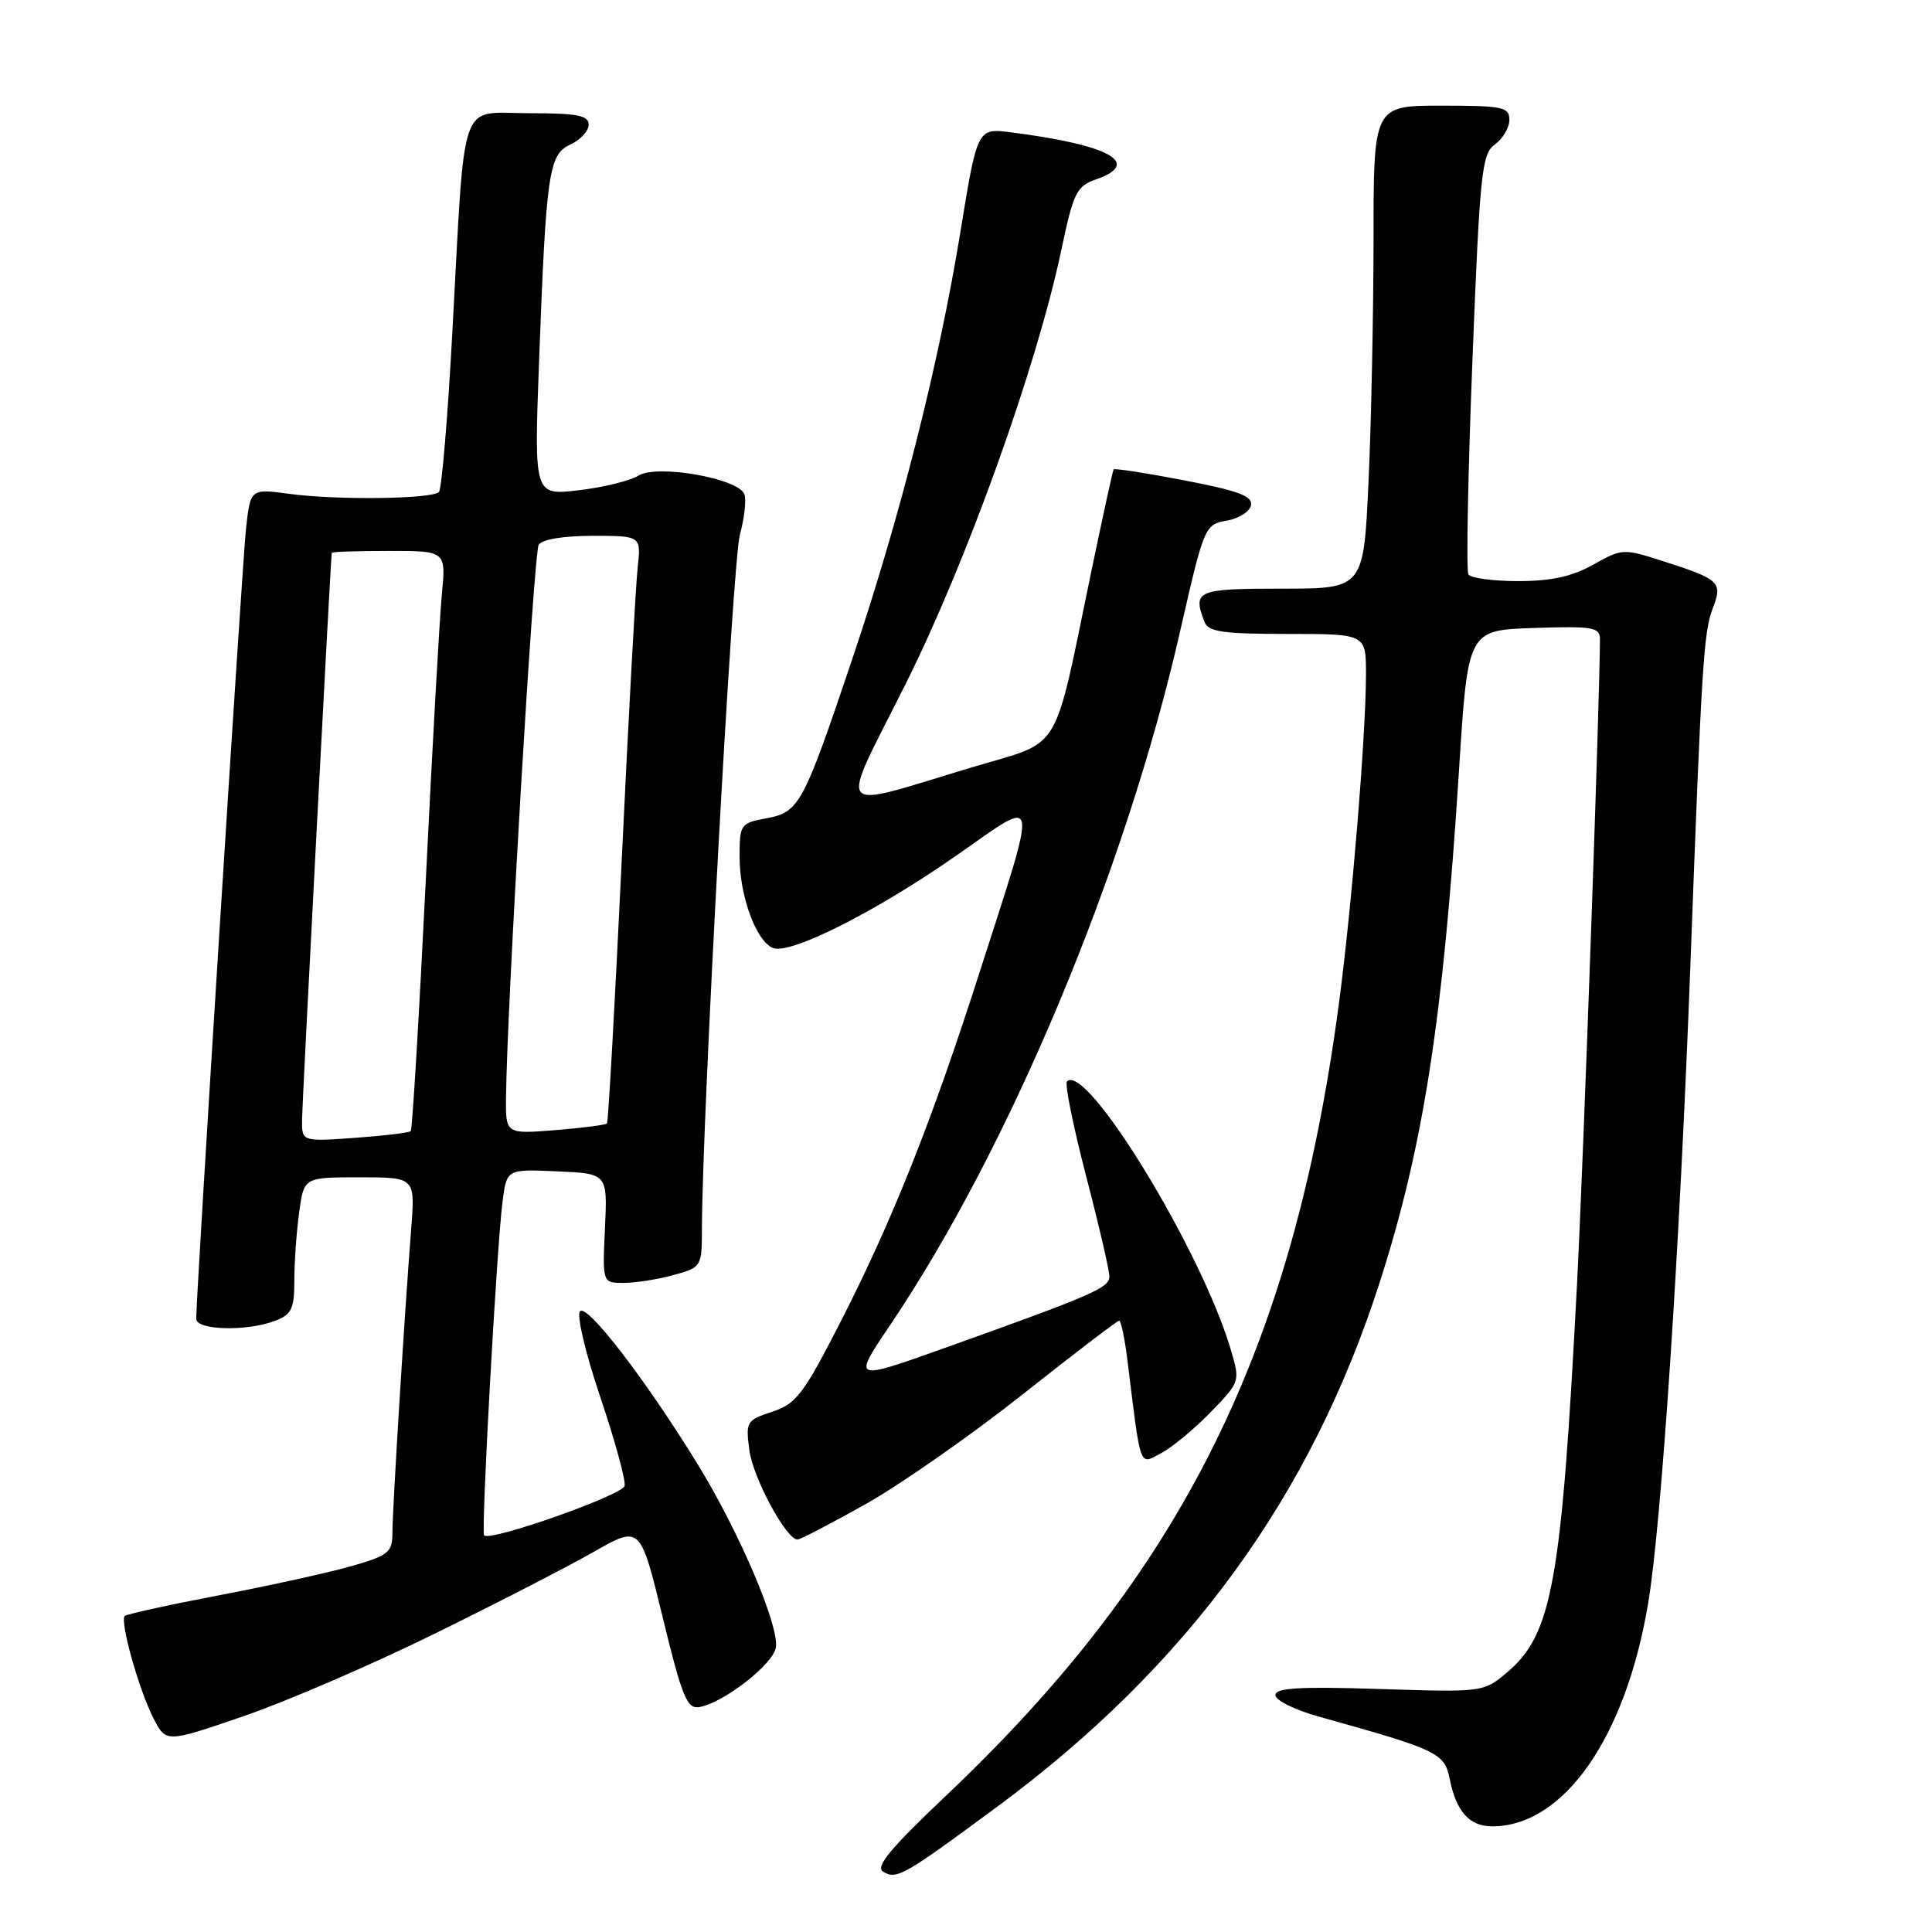 <?xml version="1.0" encoding="UTF-8" standalone="no"?>
<!DOCTYPE svg PUBLIC "-//W3C//DTD SVG 1.1//EN" "http://www.w3.org/Graphics/SVG/1.1/DTD/svg11.dtd" >
<svg xmlns="http://www.w3.org/2000/svg" xmlns:xlink="http://www.w3.org/1999/xlink" version="1.1" viewBox="0 0 256 256">
 <g >
 <path fill="currentColor"
d=" M 132.16 239.38 C 157.39 220.72 173.72 198.30 182.86 169.79 C 188.65 151.72 191.23 134.97 193.33 102.00 C 194.50 83.50 194.50 83.50 203.25 83.21 C 211.10 82.95 212.00 83.11 212.00 84.71 C 211.99 92.58 209.82 153.63 208.97 170.00 C 206.91 209.74 205.68 216.57 199.67 221.62 C 196.58 224.23 196.47 224.24 182.78 223.80 C 172.20 223.46 169.00 223.65 169.00 224.61 C 169.00 225.30 171.59 226.58 174.75 227.46 C 190.54 231.86 191.41 232.27 192.10 235.74 C 192.96 240.05 194.71 242.00 197.72 242.00 C 207.18 242.00 215.38 230.30 218.38 212.50 C 220.15 201.98 222.57 165.54 223.98 128.00 C 225.48 87.87 225.74 83.74 226.96 80.58 C 228.28 77.13 227.90 76.77 220.25 74.32 C 215.12 72.67 214.91 72.68 211.11 74.82 C 208.31 76.39 205.54 77.00 201.17 77.00 C 197.84 77.00 194.87 76.60 194.57 76.12 C 194.27 75.63 194.51 62.92 195.10 47.87 C 196.09 22.78 196.34 20.39 198.09 19.13 C 199.14 18.37 200.00 16.91 200.00 15.88 C 200.00 14.18 199.14 14.00 191.00 14.00 C 182.00 14.00 182.00 14.00 182.00 31.75 C 181.99 41.51 181.70 55.91 181.34 63.75 C 180.69 78.00 180.69 78.00 169.84 78.00 C 158.55 78.00 158.00 78.24 159.61 82.42 C 160.11 83.72 162.05 84.00 170.61 84.00 C 181.00 84.00 181.00 84.00 181.00 89.30 C 181.00 97.31 179.13 120.07 177.41 133.00 C 171.33 178.76 156.66 208.30 125.29 238.00 C 118.02 244.88 115.96 247.36 117.01 248.00 C 118.79 249.11 119.74 248.56 132.16 239.38 Z  M 57.50 216.52 C 65.75 212.47 75.28 207.57 78.67 205.63 C 84.84 202.11 84.84 202.11 87.81 214.30 C 90.36 224.81 91.03 226.46 92.64 226.20 C 95.85 225.67 102.49 220.51 102.81 218.28 C 103.24 215.35 97.89 202.85 92.38 193.91 C 85.47 182.70 77.83 172.77 76.86 173.74 C 76.38 174.22 77.55 179.21 79.52 185.05 C 81.46 190.80 82.92 196.12 82.77 196.88 C 82.53 198.10 65.04 204.28 64.15 203.45 C 63.72 203.06 65.81 165.33 66.59 159.21 C 67.14 154.91 67.14 154.91 73.82 155.21 C 80.50 155.50 80.50 155.50 80.16 162.75 C 79.82 170.00 79.82 170.00 82.66 169.99 C 84.22 169.99 87.19 169.52 89.25 168.95 C 92.97 167.92 93.00 167.86 93.01 162.70 C 93.05 148.02 97.07 74.45 98.03 70.90 C 98.64 68.64 98.91 66.20 98.63 65.48 C 97.83 63.38 87.04 61.49 84.60 63.02 C 83.50 63.70 79.94 64.58 76.69 64.96 C 70.77 65.66 70.77 65.66 71.42 48.08 C 72.37 22.78 72.70 20.46 75.60 19.14 C 76.92 18.53 78.00 17.36 78.00 16.52 C 78.00 15.29 76.50 15.00 70.06 15.00 C 60.70 15.00 61.67 12.20 59.94 44.00 C 59.33 55.28 58.53 64.81 58.16 65.19 C 57.26 66.13 44.70 66.29 38.34 65.44 C 33.18 64.74 33.18 64.74 32.59 70.12 C 32.09 74.80 26.00 171.40 26.00 174.75 C 26.00 176.27 32.71 176.44 36.43 175.02 C 38.65 174.18 39.00 173.45 39.00 169.66 C 39.00 167.25 39.29 163.19 39.64 160.64 C 40.27 156.00 40.27 156.00 47.64 156.00 C 55.01 156.00 55.01 156.00 54.49 162.75 C 53.60 174.11 52.00 199.99 52.00 203.05 C 52.00 205.68 51.52 206.08 46.75 207.47 C 43.86 208.31 35.99 210.05 29.25 211.34 C 22.51 212.62 16.78 213.88 16.53 214.13 C 15.85 214.82 18.44 224.02 20.35 227.71 C 22.01 230.93 22.01 230.93 32.26 227.41 C 37.89 225.48 49.25 220.58 57.50 216.52 Z  M 114.71 199.30 C 119.31 196.71 128.65 190.19 135.46 184.80 C 142.27 179.41 148.04 175.00 148.29 175.00 C 148.54 175.00 149.04 177.36 149.39 180.25 C 151.21 194.93 150.91 194.10 153.86 192.55 C 155.31 191.79 158.26 189.34 160.42 187.12 C 164.34 183.07 164.34 183.07 163.07 178.78 C 159.17 165.64 143.95 140.72 141.38 143.29 C 141.06 143.61 142.20 149.22 143.90 155.78 C 145.61 162.33 147.00 168.34 147.00 169.13 C 147.00 170.65 144.89 171.57 125.22 178.60 C 112.95 182.98 112.95 182.98 117.92 175.62 C 133.79 152.10 149.13 115.43 156.35 83.74 C 159.55 69.70 159.64 69.50 162.54 68.99 C 164.15 68.71 165.61 67.79 165.77 66.94 C 166.00 65.74 164.05 65.01 156.92 63.65 C 151.89 62.68 147.68 62.03 147.56 62.20 C 147.45 62.36 146.14 68.35 144.65 75.50 C 139.47 100.45 140.92 98.04 128.94 101.63 C 110.10 107.28 111.07 108.46 119.98 90.67 C 128.10 74.44 137.35 48.66 140.63 33.13 C 142.23 25.54 142.65 24.67 145.20 23.78 C 151.39 21.62 147.07 19.21 134.00 17.54 C 129.50 16.96 129.50 16.96 127.26 30.73 C 124.39 48.30 119.28 68.48 112.90 87.42 C 106.41 106.69 105.91 107.61 101.54 108.43 C 98.11 109.07 98.00 109.23 98.00 113.58 C 98.00 118.75 100.22 124.76 102.44 125.62 C 104.76 126.50 116.05 120.81 126.70 113.38 C 137.92 105.56 137.67 104.29 129.77 128.93 C 123.44 148.67 118.26 161.68 111.36 175.19 C 106.47 184.74 105.51 186.01 102.33 187.06 C 98.90 188.19 98.79 188.38 99.30 192.19 C 99.79 195.85 104.19 204.00 105.68 204.00 C 106.04 204.00 110.10 201.88 114.71 199.30 Z  M 40.02 148.38 C 40.04 146.07 43.81 74.15 43.96 73.25 C 43.98 73.11 47.40 73.00 51.55 73.00 C 59.10 73.00 59.10 73.00 58.55 78.75 C 58.24 81.91 57.28 99.12 56.40 117.00 C 55.52 134.88 54.63 149.67 54.43 149.88 C 54.23 150.09 50.91 150.49 47.04 150.77 C 40.00 151.27 40.00 151.27 40.02 148.38 Z  M 67.05 145.39 C 67.17 133.31 70.72 73.26 71.38 72.19 C 71.83 71.47 74.65 71.00 78.54 71.00 C 84.96 71.00 84.96 71.00 84.49 75.25 C 84.23 77.59 83.28 95.03 82.38 114.00 C 81.48 132.97 80.60 148.66 80.43 148.86 C 80.25 149.06 77.16 149.46 73.56 149.75 C 67.00 150.27 67.00 150.27 67.05 145.39 Z "/>
</g>
</svg>